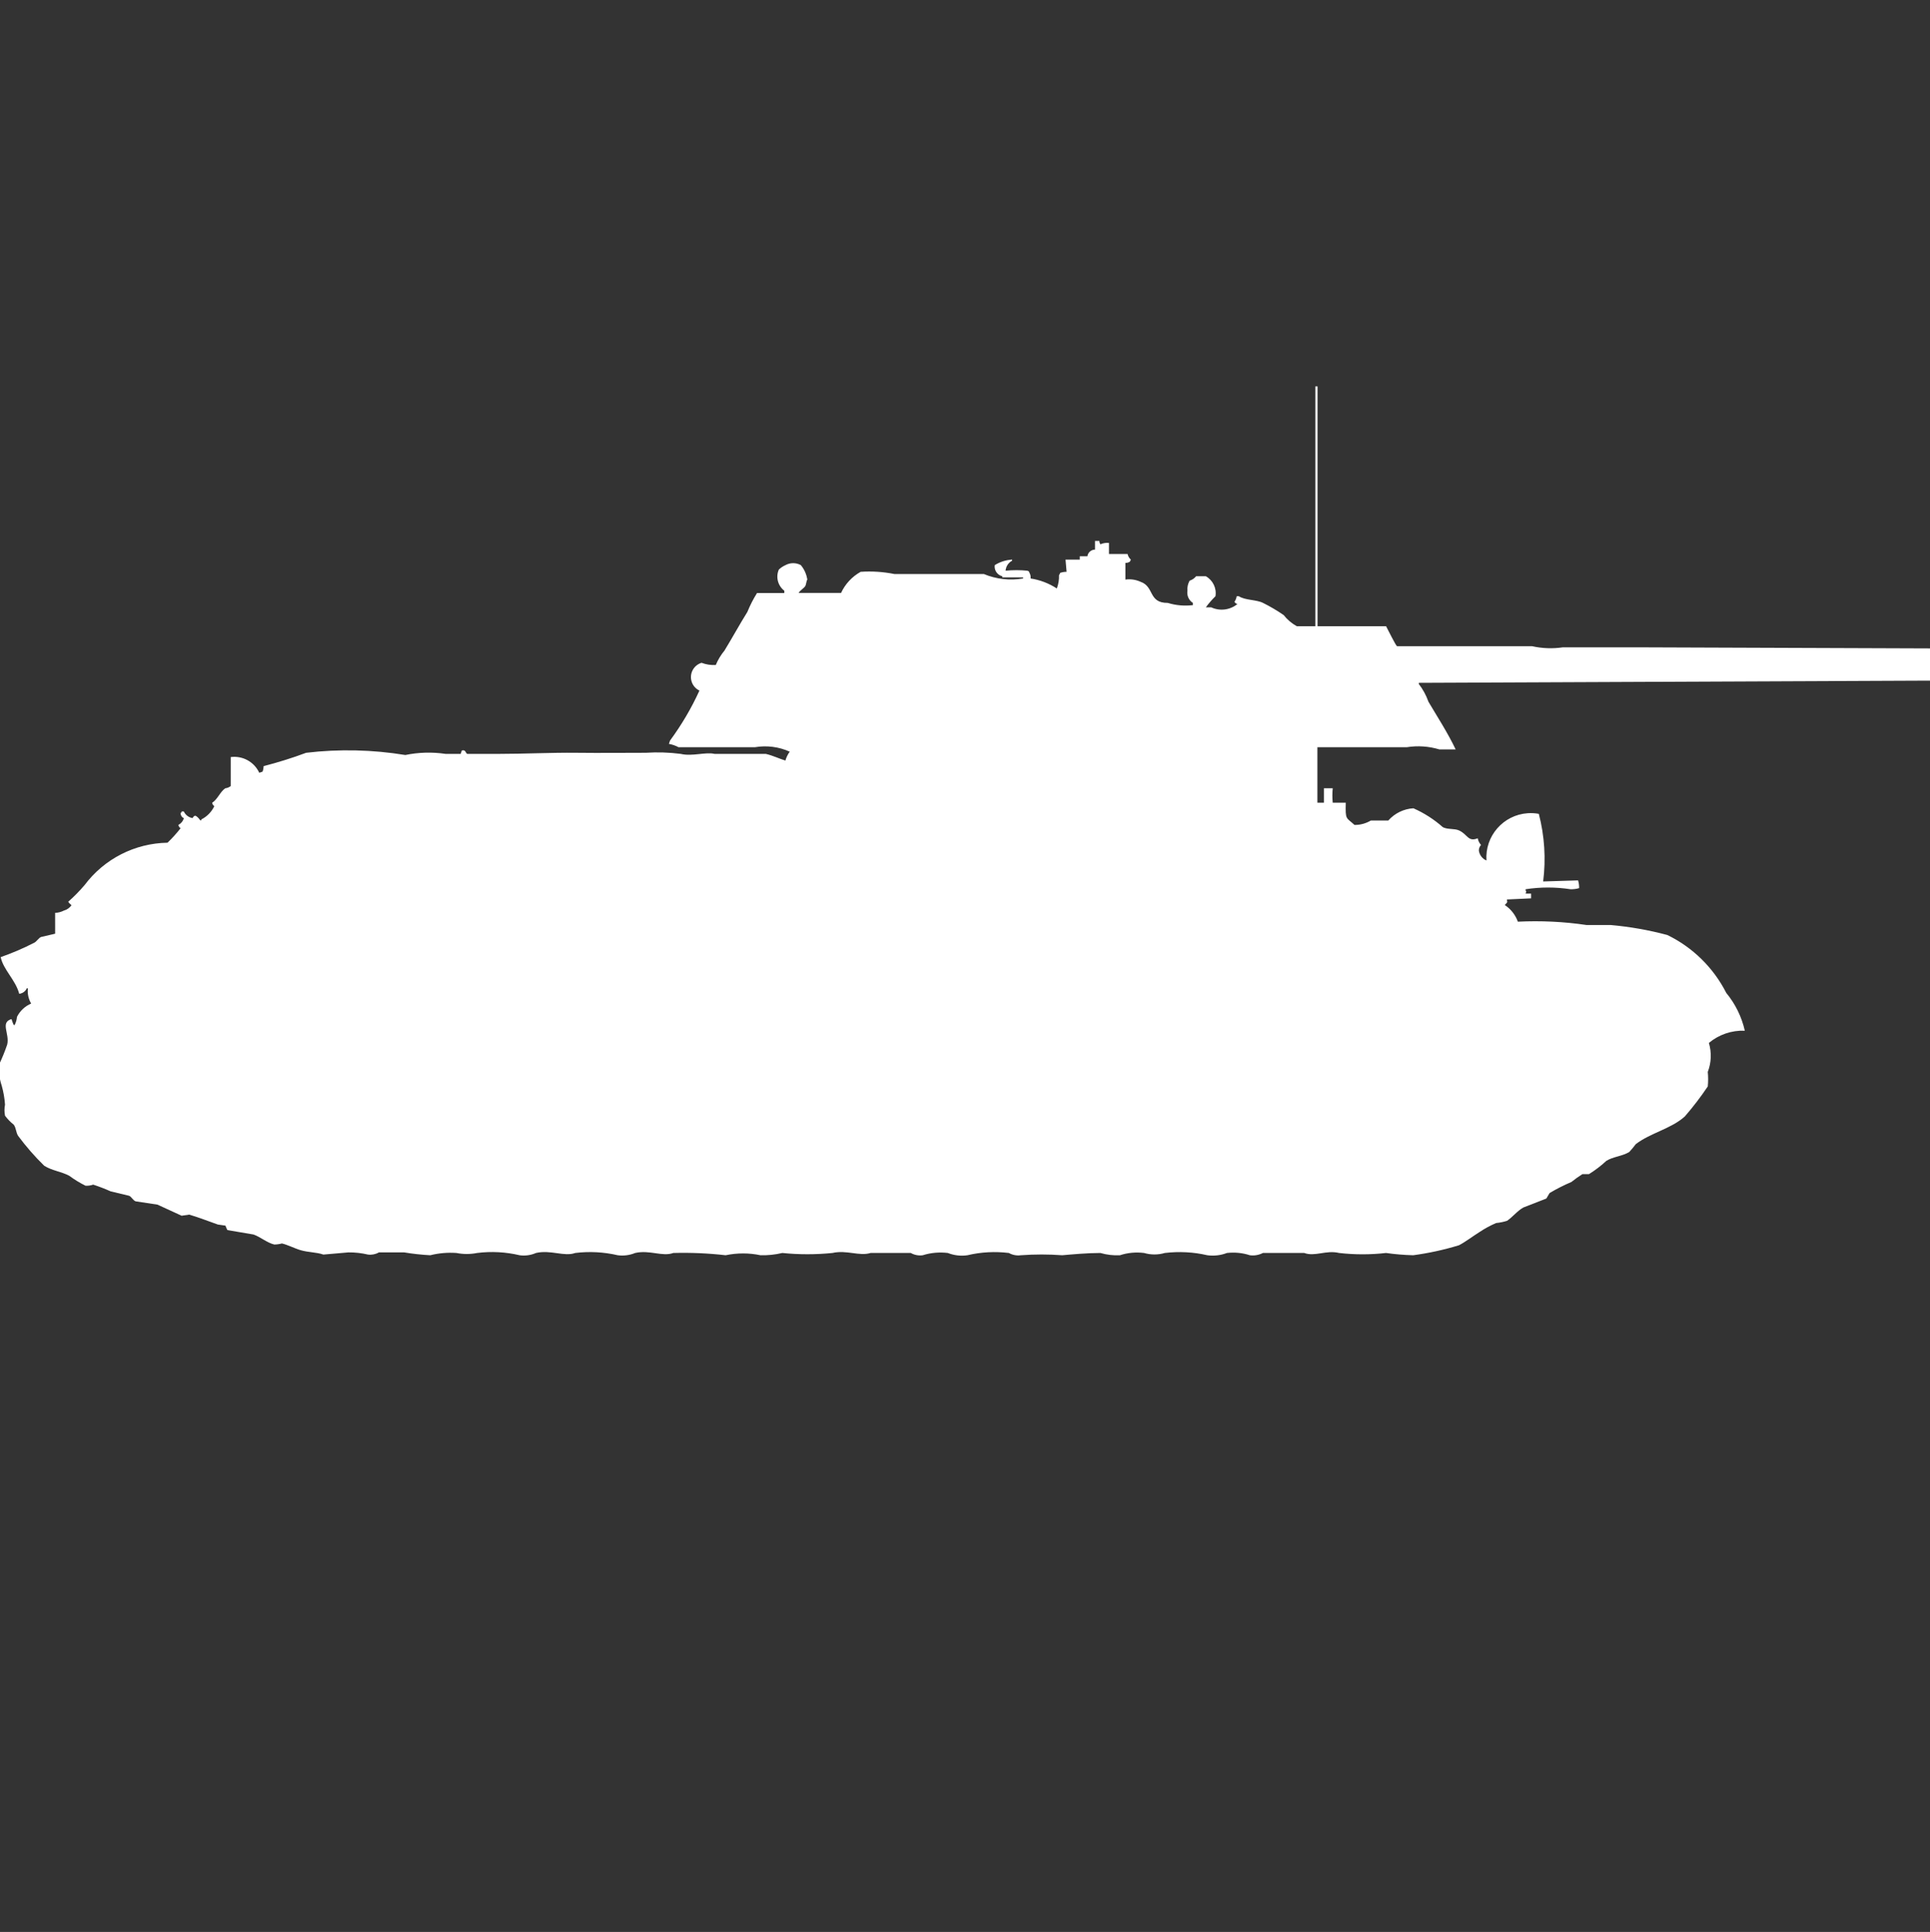 <?xml version="1.0" encoding="utf-8"?>
<!-- Generator: Adobe Illustrator 16.0.0, SVG Export Plug-In . SVG Version: 6.00 Build 0)  -->
<!DOCTYPE svg PUBLIC "-//W3C//DTD SVG 1.1//EN" "http://www.w3.org/Graphics/SVG/1.1/DTD/svg11.dtd">
<svg version="1.1" id="Layer_1" xmlns="http://www.w3.org/2000/svg" xmlns:xlink="http://www.w3.org/1999/xlink" x="0px" y="0px"
	 width="39.969px" height="40px" viewBox="0 0 39.969 40" enable-background="new 0 0 39.969 40" xml:space="preserve">
<rect x="0" y="0" width="39.969" height="40" fill="#333333" stroke="none"/>
<path id="ussr_t_34e_stz_ico" fill="#FFFFFF" d="M27.283,12.966h1.422c0.027,0.048,0.199,0.4,0.227,0.414h2.799
	c0.208,0.046,0.422,0.054,0.633,0.023h1.647l5.958,0.022v0.667l-10.587,0.046v0.023c0.086,0.111,0.153,0.235,0.2,0.368
	c0.189,0.319,0.4,0.644,0.564,0.988h-0.336c-0.219-0.066-0.45-0.083-0.677-0.046h-1.851v1.149h0.135v-0.3H27.6
	c-0.01,0.1-0.01,0.201,0,0.3h0.27c-0.01,0.365,0.008,0.3,0.181,0.46c0.12,0.001,0.237-0.031,0.339-0.092h0.361
	c0.133-0.15,0.319-0.241,0.52-0.253c0.222,0.098,0.428,0.23,0.609,0.391c0.1,0.053,0.241,0.023,0.339,0.069
	c0.177,0.083,0.183,0.242,0.384,0.161c0.009,0.052,0.033,0.1,0.068,0.138c-0.028,0.031-0.045,0.072-0.045,0.115
	c0.012,0.092,0.072,0.172,0.158,0.207c-0.035-0.506,0.348-0.944,0.854-0.979c0.076-0.005,0.154-0.001,0.23,0.013
	c0.119,0.457,0.149,0.932,0.09,1.4l0.723-0.022c0.016,0.052,0.023,0.105,0.022,0.16c-0.059,0.018-0.12,0.025-0.181,0.023
	c-0.308-0.047-0.619-0.047-0.927,0v0.023c0.02,0.043,0.011,0.017,0,0.068h0.113V18.6l-0.5,0.023c0.01,0.085,0.008,0.05-0.045,0.115
	c0.125,0.083,0.22,0.203,0.271,0.345c0.476-0.023,0.951-0.001,1.422,0.069h0.5c0.396,0.035,0.789,0.104,1.174,0.207
	c0.527,0.256,0.955,0.678,1.22,1.199c0.188,0.228,0.319,0.495,0.384,0.782c-0.271-0.011-0.536,0.08-0.744,0.253
	c0.059,0.197,0.051,0.408-0.023,0.6c0.01,0.101,0.01,0.201,0,0.301c-0.146,0.217-0.304,0.424-0.475,0.621
	c-0.281,0.255-0.715,0.342-1.016,0.574c-0.042,0.057-0.087,0.11-0.135,0.162c-0.147,0.09-0.332,0.095-0.475,0.184
	c-0.111,0.104-0.232,0.195-0.36,0.275H32.77c-0.079,0.05-0.154,0.104-0.227,0.162c-0.155,0.066-0.307,0.143-0.452,0.229
	l-0.067,0.114l-0.475,0.185c-0.126,0.069-0.225,0.2-0.339,0.276c-0.073,0.023-0.149,0.039-0.226,0.046
	c-0.119,0.051-0.232,0.112-0.34,0.184c-0.129,0.08-0.3,0.21-0.429,0.276c-0.31,0.095-0.627,0.164-0.948,0.207
	c-0.188-0.005-0.377-0.02-0.563-0.047c-0.323,0.037-0.648,0.037-0.972,0c-0.271-0.065-0.5,0.082-0.722,0h-0.856
	c-0.084,0.043-0.178,0.06-0.271,0.047c-0.152-0.05-0.314-0.065-0.474-0.047c-0.13,0.05-0.269,0.065-0.406,0.047
	c-0.288-0.067-0.586-0.082-0.88-0.047c-0.141,0.041-0.289,0.041-0.43,0c-0.168-0.021-0.338-0.006-0.5,0.047
	c-0.137,0.007-0.273-0.009-0.405-0.047c-0.277,0-0.581,0.029-0.79,0.047c-0.285-0.021-0.572-0.021-0.857,0
	c-0.086,0.012-0.173-0.005-0.248-0.047c-0.287-0.035-0.578-0.02-0.858,0.047c-0.137,0.02-0.277,0.004-0.406-0.047
	c-0.174-0.021-0.352-0.006-0.519,0.047c-0.085,0.012-0.172-0.004-0.248-0.047h-0.833c-0.235,0.072-0.493-0.067-0.79,0
	c-0.345,0.035-0.693,0.035-1.038,0c-0.148,0.035-0.3,0.051-0.451,0.047c-0.238-0.05-0.484-0.05-0.722,0
	c-0.36-0.041-0.722-0.057-1.084-0.047c-0.228,0.082-0.488-0.068-0.79,0c-0.114,0.047-0.239,0.063-0.361,0.047
	c-0.288-0.067-0.586-0.083-0.88-0.047c-0.227,0.082-0.506-0.07-0.813,0c-0.107,0.047-0.224,0.063-0.339,0.047
	c-0.288-0.068-0.586-0.084-0.88-0.047c-0.142,0.028-0.287,0.028-0.429,0c-0.182-0.013-0.365,0.003-0.542,0.047
	c-0.181-0.01-0.361-0.029-0.54-0.059H7.847c-0.068,0.039-0.148,0.055-0.226,0.045c-0.133-0.031-0.27-0.047-0.406-0.045l-0.519,0.045
	c-0.133-0.049-0.308-0.043-0.474-0.092c-0.109-0.031-0.276-0.115-0.384-0.138c-0.052,0.014-0.104,0.021-0.158,0.022
	c-0.152-0.037-0.285-0.156-0.429-0.207l-0.542-0.092c-0.016-0.029-0.029-0.061-0.04-0.092l-0.158-0.023
	C4.331,25.29,4.1,25.2,3.919,25.148l-0.158,0.023l-0.5-0.23L2.81,24.873c-0.058-0.021-0.084-0.092-0.135-0.115l-0.384-0.092
	c-0.118-0.053-0.238-0.099-0.361-0.139c-0.051,0.018-0.104,0.025-0.158,0.023c-0.119-0.059-0.232-0.128-0.339-0.207
	c-0.164-0.087-0.355-0.105-0.516-0.206c-0.197-0.191-0.378-0.399-0.542-0.62c-0.046-0.071-0.04-0.164-0.09-0.23
	C0.217,23.232,0.156,23.17,0.104,23.1c-0.015-0.076-0.015-0.154,0-0.229c-0.009-0.132-0.032-0.264-0.068-0.392
	c-0.051-0.147-0.066-0.305-0.045-0.459c0.06-0.128,0.112-0.258,0.158-0.392c0.056-0.223-0.152-0.461,0.09-0.528
	c0.012,0.031,0.044,0.164,0.068,0.114c0.025-0.05,0.04-0.104,0.045-0.161c0.062-0.123,0.166-0.221,0.293-0.275
	c-0.056-0.096-0.08-0.207-0.067-0.317H0.556c-0.028,0.063-0.088,0.108-0.158,0.115c-0.074-0.285-0.329-0.497-0.384-0.759
	c0.24-0.084,0.474-0.184,0.7-0.301C0.761,19.49,0.8,19.422,0.849,19.4l0.293-0.068V18.9c0.063-0.002,0.125-0.018,0.181-0.047
	c0.065-0.017,0.122-0.058,0.158-0.114c-0.028-0.018-0.051-0.041-0.068-0.069c0.121-0.106,0.234-0.222,0.339-0.345
	c0.406-0.542,1.04-0.866,1.717-0.877c0.098-0.094,0.188-0.194,0.271-0.3c-0.025-0.014-0.042-0.04-0.045-0.069
	C3.75,17.05,3.791,17,3.808,16.941c-0.044-0.02-0.072-0.066-0.068-0.115h0.021V16.8h0.045c0.034,0.073,0.101,0.125,0.181,0.138
	c0.036-0.052,0.037-0.048,0.068-0.046c0.037,0.023,0.067,0.055,0.09,0.092h0.024v-0.018c0.118-0.059,0.213-0.156,0.27-0.276
	c-0.025-0.014-0.042-0.04-0.045-0.069c0.115-0.075,0.164-0.227,0.271-0.3c0.041-0.004,0.081-0.021,0.113-0.046v-0.6
	C5.025,15.642,5.265,15.774,5.369,16l0.068-0.023c0.014-0.037,0.021-0.076,0.023-0.115c0.298-0.077,0.592-0.168,0.88-0.276
	c0.684-0.081,1.375-0.065,2.054,0.046c0.275-0.057,0.558-0.064,0.835-0.023H9.54l0.023-0.069c0.081-0.029,0.079,0.055,0.113,0.069
	h0.655c0.531,0,1.088-0.029,1.6-0.023c0.512,0.006,0.981,0,1.445,0c0.241-0.016,0.482-0.008,0.722,0.023
	c0.237,0.057,0.516-0.044,0.7,0h1.061c0.154,0.036,0.279,0.1,0.406,0.138c0.019-0.066,0.049-0.128,0.09-0.184
	c-0.226-0.102-0.478-0.134-0.722-0.092h-1.58c-0.063-0.033-0.13-0.057-0.2-0.069l0.023-0.069c0.238-0.323,0.443-0.67,0.609-1.035
	c-0.154-0.073-0.219-0.258-0.146-0.412c0.038-0.079,0.107-0.138,0.19-0.163c0.094,0.036,0.194,0.051,0.294,0.046
	c0.045-0.108,0.106-0.209,0.181-0.3c0.165-0.27,0.314-0.544,0.474-0.8c0.055-0.136,0.122-0.267,0.2-0.391h0.564V12.23
	c-0.134-0.103-0.18-0.283-0.113-0.437c0.041-0.039,0.088-0.07,0.139-0.093c0.099-0.053,0.217-0.053,0.316,0
	c0.072,0.085,0.118,0.189,0.135,0.3c-0.024,0.035-0.02,0.1-0.045,0.138c-0.025,0.038-0.1,0.083-0.136,0.138h0.88
	c0.085-0.185,0.228-0.338,0.406-0.437c0.234-0.016,0.47,0,0.7,0.046h1.851c0.257,0.107,0.538,0.139,0.813,0.092v-0.023h-0.431
	v-0.023c-0.104-0.025-0.172-0.125-0.157-0.23c0.108-0.068,0.232-0.107,0.36-0.115v0.023c-0.077,0.041-0.129,0.12-0.135,0.207
	c0.149-0.015,0.301-0.015,0.45,0c0.057,0.03,0.016-0.01,0.046,0.046c0.019,0.035,0.026,0.075,0.022,0.115
	c0.193,0.029,0.379,0.1,0.543,0.207c0.033-0.088,0.049-0.182,0.045-0.276c0.012-0.013,0.02-0.029,0.022-0.046
	c0.044-0.016,0.089-0.023,0.135-0.023l-0.022-0.253h0.295v-0.069h0.158c0.011-0.079,0.078-0.137,0.158-0.138V11.2h0.09
	c0,0.024,0.008,0.049,0.022,0.069c0.056-0.024,0.116-0.034,0.177-0.028v0.229h0.385c0.01,0.045,0.033,0.085,0.067,0.115
	c-0.003,0.018-0.011,0.034-0.022,0.046c-0.027,0.017-0.059,0.025-0.09,0.023V12c0.107-0.015,0.217,0.001,0.315,0.046
	c0.289,0.1,0.155,0.439,0.563,0.437c0.168,0.052,0.346,0.067,0.52,0.046v-0.046c-0.085-0.054-0.129-0.154-0.113-0.253
	c-0.007-0.072,0.01-0.144,0.045-0.207c0.053-0.017,0.1-0.049,0.135-0.092h0.201c0.146,0.082,0.227,0.248,0.199,0.414
	c-0.072,0.071-0.14,0.148-0.199,0.23h0.112c0.179,0.083,0.39,0.056,0.542-0.069c-0.025-0.005-0.048-0.022-0.061-0.046
	c0.024-0.034,0.039-0.074,0.046-0.115h0.045c0.13,0.086,0.362,0.068,0.5,0.138c0.149,0.074,0.292,0.158,0.429,0.253
	c0.074,0.094,0.167,0.172,0.271,0.23h0.384V8h0.045v4.966H27.283z"/>
</svg>
